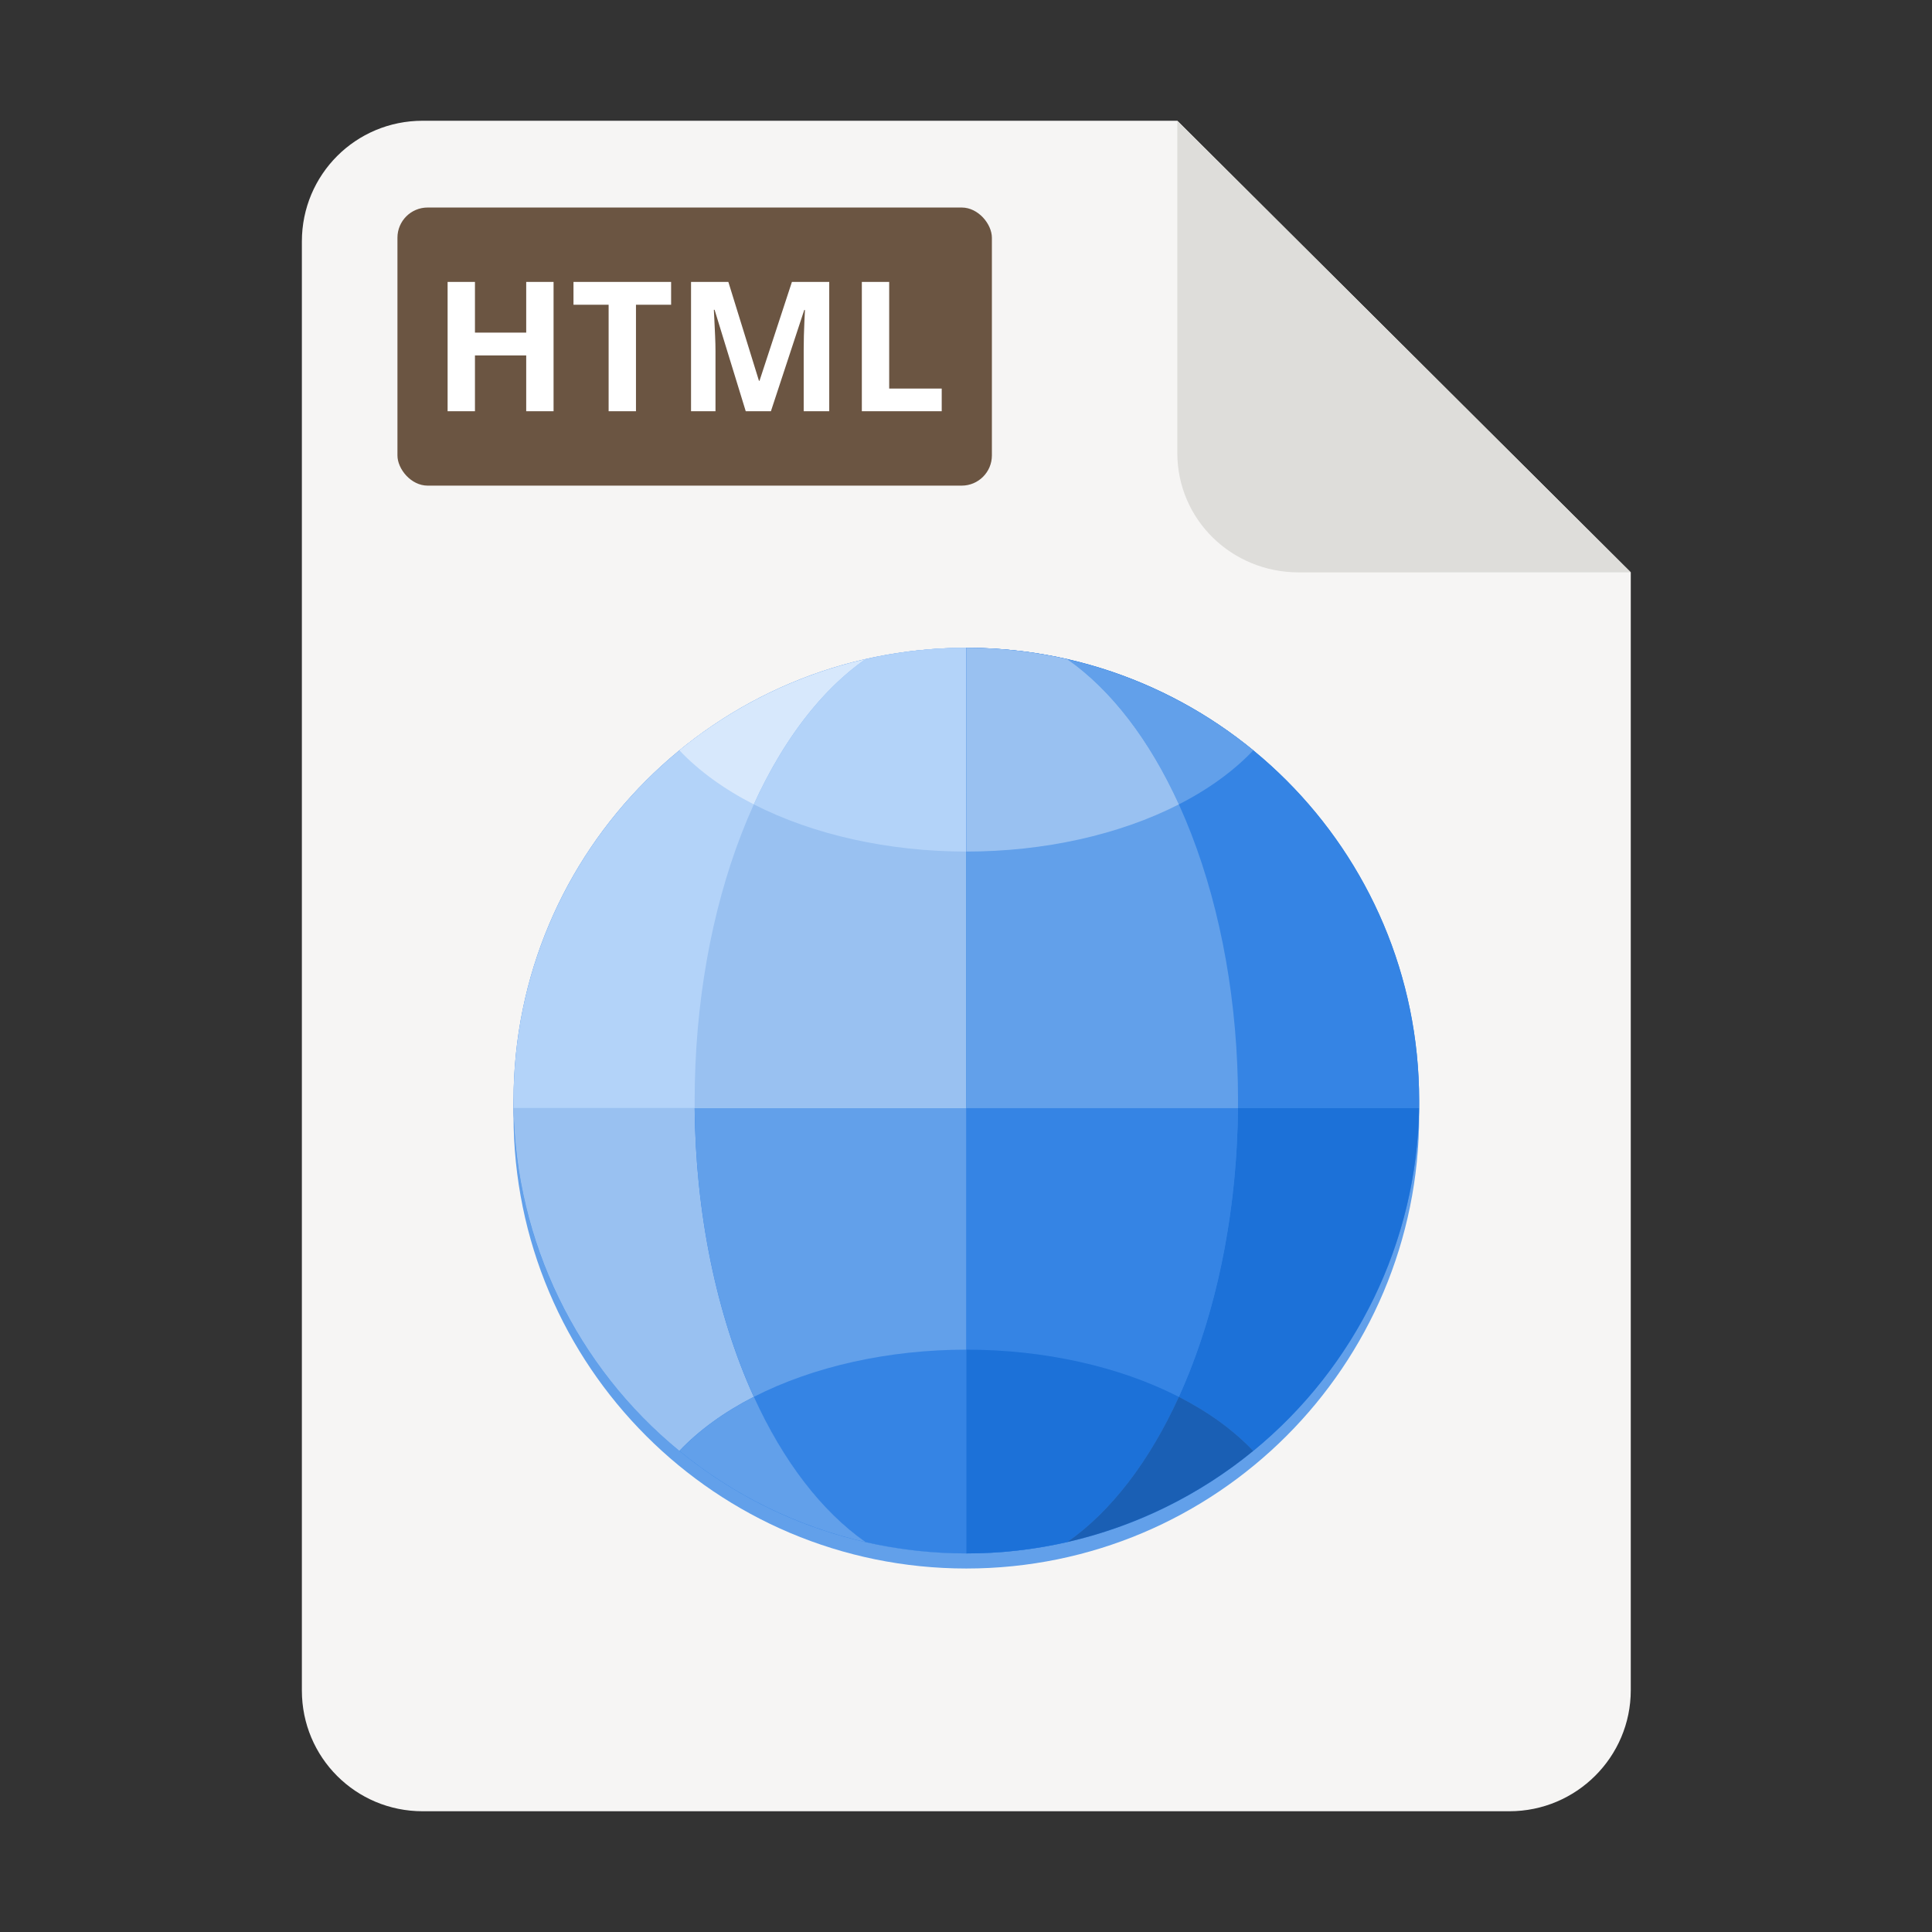 <?xml version="1.0" encoding="UTF-8" standalone="no"?>
<svg
   height="128px"
   viewBox="0 0 128 128"
   width="128px"
   version="1.1"
   id="svg20"
   sodipodi:docname="text-html.svg"
   inkscape:version="1.3.2 (091e20ef0f, 2023-11-25)"
   xmlns:inkscape="http://www.inkscape.org/namespaces/inkscape"
   xmlns:sodipodi="http://sodipodi.sourceforge.net/DTD/sodipodi-0.dtd"
   xmlns="http://www.w3.org/2000/svg"
   xmlns:svg="http://www.w3.org/2000/svg">
  <rect x="0" y="0" width="128" height="128" fill="#333333" stroke="none"/>
  <defs
     id="defs20">
    <rect
       x="30.798"
       y="13.749"
       width="34.917"
       height="18.425"
       id="rect20" />
  </defs>
  <sodipodi:namedview
     id="namedview20"
     pagecolor="#ffffff"
     bordercolor="#000000"
     borderopacity="0.25"
     inkscape:showpageshadow="2"
     inkscape:pageopacity="0.0"
     inkscape:pagecheckerboard="0"
     inkscape:deskcolor="#d1d1d1"
     inkscape:zoom="6.234375"
     inkscape:cx="48.761905"
     inkscape:cy="45.393484"
     inkscape:window-width="1920"
     inkscape:window-height="1011"
     inkscape:window-x="0"
     inkscape:window-y="0"
     inkscape:window-maximized="1"
     inkscape:current-layer="svg20" />
  <path
     d="m 28 8 h 50 l 30.043 29.918 v 74.059 c 0 4.434 -3.609 8.023 -8.043 8.023 h -72 c -4.434 0 -8 -3.566 -8 -8 v -96 c 0 -4.434 3.566 -8 8 -8 z m 0 0"
     fill="#f6f5f4"
     id="path1" />
  <rect
     style="fill:#6b5542;fill-opacity:1"
     id="rect13"
     width="39.383"
     height="18.425"
     x="26.332"
     y="13.749"
     rx="2"
     ry="2" />
  <path
     d="m 78 8 v 22 c 0 4.434 3.609 7.922 8.043 7.922 l 22 -0.004 z m 0 0"
     fill="#deddda"
     id="path2" />
  <path
     d="m 94.023 73.918 c 0 16.57 -13.434 30 -30 30 c -16.57 0 -30 -13.43 -30 -30 c 0 -16.566 13.43 -30 30 -30 c 16.566 0 30 13.434 30 30 z m 0 0"
     fill="#62a0ea"
     id="path3" />
  <path
     d="m 94.023 72.918 c 0 16.57 -13.434 30 -30 30 c -16.57 0 -30 -13.43 -30 -30 c 0 -16.566 13.43 -30 30 -30 c 16.566 0 30 13.434 30 30 z m 0 0"
     fill="#3584e4"
     id="path4" />
  <path
     d="m 46.023 73.418 c 0.062 6.957 1.441 13.684 3.918 19.125 c -1.969 1.008 -3.641 2.223 -4.93 3.582 c -6.82 -5.586 -10.84 -13.891 -10.984 -22.707 z m 0 0"
     fill="#99c1f1"
     id="path5" />
  <path
     d="m 64.023 73.418 v 29.5 c -2.254 0 -4.496 -0.254 -6.691 -0.754 c -6.734 -4.719 -11.191 -16.051 -11.309 -28.746 z m 0 0"
     fill="#62a0ea"
     id="path6" />
  <path
     d="m 64.023 89.418 v 13.5 c -2.254 0 -4.496 -0.254 -6.691 -0.754 c -2.898 -2.031 -5.445 -5.344 -7.391 -9.617 c 3.953 -2.023 8.938 -3.129 14.082 -3.129 z m 0 0"
     fill="#3584e4"
     id="path7" />
  <path
     d="m 49.941 92.543 c 1.945 4.273 4.492 7.59 7.391 9.621 c -4.516 -1.035 -8.734 -3.102 -12.32 -6.039 c 1.289 -1.359 2.961 -2.574 4.93 -3.582 z m 0 0"
     fill="#62a0ea"
     id="path8" />
  <path
     d="m 82.02 73.418 c -0.062 6.961 -1.441 13.684 -3.918 19.129 c 1.973 1.008 3.641 2.219 4.93 3.578 c 6.82 -5.586 10.84 -13.891 10.988 -22.707 z m 0 0"
     fill="#1c71d8"
     id="path9" />
  <path
     d="m 64.023 73.418 v 29.5 c 2.25 0 4.492 -0.254 6.688 -0.754 c 6.734 -4.719 11.195 -16.051 11.309 -28.746 z m 0 0"
     fill="#3584e4"
     id="path10" />
  <path
     d="m 64.023 89.418 v 13.5 c 2.25 0 4.492 -0.254 6.688 -0.754 c 2.898 -2.031 5.445 -5.344 7.391 -9.617 c -3.953 -2.023 -8.934 -3.129 -14.078 -3.129 z m 0 0"
     fill="#1c71d8"
     id="path11" />
  <path
     d="m 78.102 92.543 c -1.945 4.273 -4.492 7.59 -7.391 9.621 c 4.52 -1.035 8.734 -3.102 12.32 -6.039 c -1.289 -1.359 -2.957 -2.574 -4.93 -3.582 z m 0 0"
     fill="#1a5fb4"
     id="path12" />
  <path
     d="m 64.023 42.918 c -16.57 0 -30 13.434 -30 30 c 0 0.168 0 0.336 0.004 0.5 h 29.996 z m 0 0"
     fill="#b3d3f9"
     id="path13" />
  <path
     d="m 57.336 43.676 c -4.52 1.031 -8.738 3.098 -12.324 6.035 c 1.289 1.363 2.961 2.574 4.93 3.582 c 1.945 -4.273 4.496 -7.59 7.395 -9.617 z m 0 0"
     fill="#d7e8fc"
     id="path14" />
  <path
     d="m 64.023 42.918 c -2.25 0 -4.496 0.254 -6.688 0.758 c -6.832 4.781 -11.312 16.363 -11.312 29.242 v 0.5 h 18 z m 0 0"
     fill="#99c1f1"
     id="path15" />
  <path
     d="m 64.023 42.918 c -2.25 0 -4.496 0.254 -6.688 0.758 c -2.898 2.027 -5.445 5.344 -7.391 9.617 c 3.953 2.02 8.934 3.125 14.078 3.125 z m 0 0"
     fill="#b3d3f9"
     id="path16" />
  <path
     d="m 64.023 42.918 c 16.566 0 30 13.434 30 30 c 0 0.168 -0.004 0.336 -0.004 0.5 h -29.996 z m 0 0"
     fill="#3584e4"
     id="path17" />
  <path
     d="m 70.707 43.676 c 4.52 1.031 8.738 3.098 12.328 6.035 c -1.293 1.363 -2.961 2.574 -4.934 3.582 c -1.945 -4.273 -4.492 -7.59 -7.395 -9.617 z m 0 0"
     fill="#62a0ea"
     id="path18" />
  <path
     d="m 64.023 42.918 c 2.25 0 4.492 0.254 6.684 0.758 c 6.836 4.781 11.316 16.363 11.316 29.242 c 0 0.168 0 0.336 -0.004 0.5 h -17.996 z m 0 0"
     fill="#62a0ea"
     id="path19" />
  <path
     d="m 64.023 42.918 c 2.25 0 4.492 0.254 6.684 0.758 c 2.902 2.027 5.449 5.344 7.395 9.617 c -3.953 2.02 -8.934 3.125 -14.078 3.125 z m 0 0"
     fill="#99c1f1"
     id="path20" />
  <path
     style="font-weight:bold;font-size:12px;letter-spacing:0px;white-space:pre;fill:#ffffff;stroke-width:0.691"
     d="m 36.675,27.245 h -1.812 v -3.696 h -3.396 v 3.696 h -1.812 v -8.568 h 1.812 v 3.36 h 3.396 v -3.36 h 1.812 z m 5.46,0 h -1.812 v -7.056 h -2.328 v -1.512 h 6.468 v 1.512 h -2.328 z m 7.272,0 -2.064,-6.72 h -0.048 q 0.012,0.24 0.036,0.72 0.024,0.48 0.048,1.032 0.024,0.54 0.024,0.984 v 3.984 h -1.62 v -8.568 h 2.472 l 2.028,6.552 h 0.036 l 2.148,-6.552 h 2.472 v 8.568 h -1.692 v -4.056 q 0,-0.408 0.012,-0.936 0.024,-0.528 0.036,-0.996 0.024,-0.48 0.036,-0.72 h -0.048 l -2.208,6.708 z m 7.692,0 v -8.568 h 1.812 v 7.068 h 3.48 v 1.5 z"
     id="text20"
     aria-label="HTML" />
</svg>
